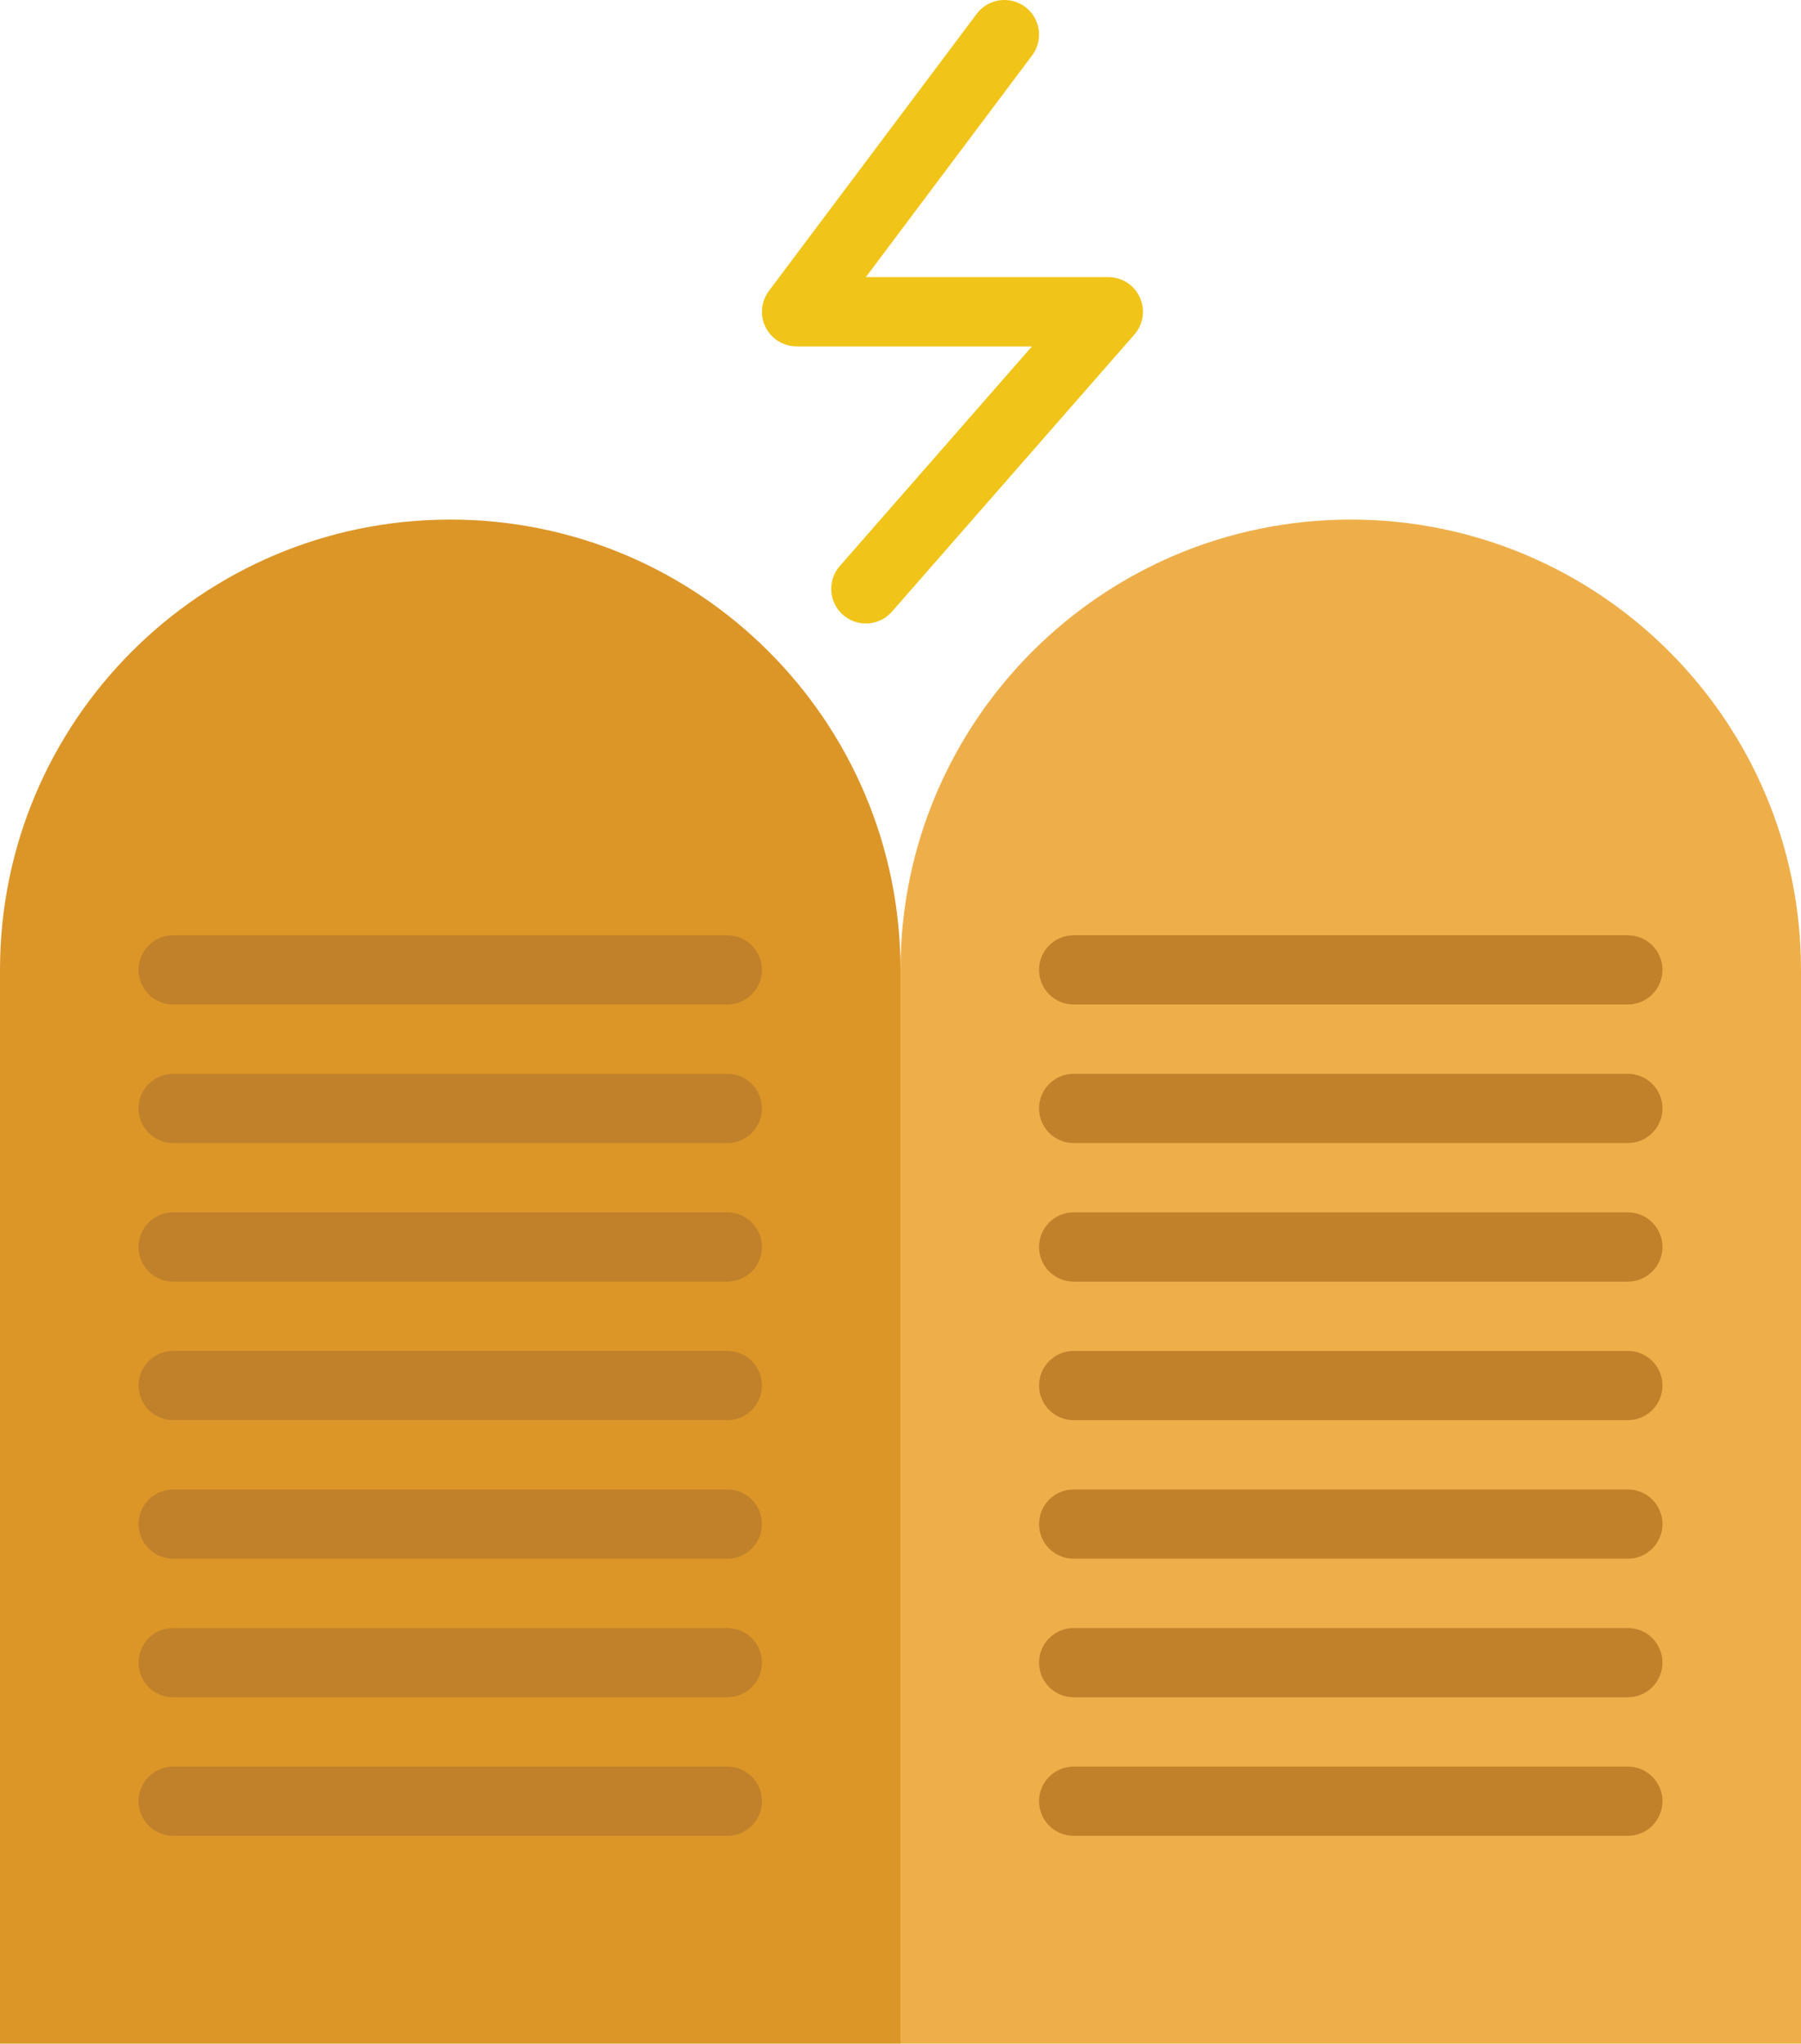 <?xml version="1.0" encoding="UTF-8" standalone="no"?>
<svg width="52px" height="59px" viewBox="0 0 52 59" version="1.1" xmlns="http://www.w3.org/2000/svg" xmlns:xlink="http://www.w3.org/1999/xlink" xmlns:sketch="http://www.bohemiancoding.com/sketch/ns">
    <!-- Generator: Sketch 3.2.2 (9983) - http://www.bohemiancoding.com/sketch -->
    <title>43 - The Commandments (Flat)</title>
    <desc>Created with Sketch.</desc>
    <defs></defs>
    <g id="Page-1" stroke="none" stroke-width="1" fill="none" fill-rule="evenodd" sketch:type="MSPage">
        <g id="43---The-Commandments-(Flat)" sketch:type="MSLayerGroup" transform="translate(0, 1)">
            <path d="M26,58 L0,58 L0,27 C0,19.82 5.82,14 13,14 C20.18,14 26,19.82 26,27 L26,58" id="Fill-85" fill="#DC9628" sketch:type="MSShapeGroup"></path>
            <path d="M52,58 L26,58 L26,27 C26,19.82 31.82,14 39,14 C46.18,14 52,19.82 52,27 L52,58" id="Fill-86" fill="#EEAF4B" sketch:type="MSShapeGroup"></path>
            <path d="M29,0 L23,8 L32,8 L25,16" id="Stroke-87" stroke="#F0C419" stroke-width="2" stroke-linecap="round" stroke-linejoin="round" sketch:type="MSShapeGroup"></path>
            <path d="M21,36 L5,36 C4.447,36 4,35.552 4,35 C4,34.448 4.447,34 5,34 L21,34 C21.553,34 22,34.448 22,35 C22,35.552 21.553,36 21,36" id="Fill-88" fill="#C1812B" sketch:type="MSShapeGroup"></path>
            <path d="M21,40 L5,40 C4.447,40 4,39.552 4,39 C4,38.448 4.447,38 5,38 L21,38 C21.553,38 22,38.448 22,39 C22,39.552 21.553,40 21,40" id="Fill-89" fill="#C1812B" sketch:type="MSShapeGroup"></path>
            <path d="M21,28 L5,28 C4.447,28 4,27.552 4,27 C4,26.448 4.447,26 5,26 L21,26 C21.553,26 22,26.448 22,27 C22,27.552 21.553,28 21,28" id="Fill-90" fill="#C1812B" sketch:type="MSShapeGroup"></path>
            <path d="M21,32 L5,32 C4.447,32 4,31.552 4,31 C4,30.448 4.447,30 5,30 L21,30 C21.553,30 22,30.448 22,31 C22,31.552 21.553,32 21,32" id="Fill-91" fill="#C1812B" sketch:type="MSShapeGroup"></path>
            <path d="M47,28 L31,28 C30.447,28 30,27.552 30,27 C30,26.448 30.447,26 31,26 L47,26 C47.553,26 48,26.448 48,27 C48,27.552 47.553,28 47,28" id="Fill-92" fill="#C1812B" sketch:type="MSShapeGroup"></path>
            <path d="M47,32 L31,32 C30.447,32 30,31.552 30,31 C30,30.448 30.447,30 31,30 L47,30 C47.553,30 48,30.448 48,31 C48,31.552 47.553,32 47,32" id="Fill-93" fill="#C1812B" sketch:type="MSShapeGroup"></path>
            <path d="M21,44 L5,44 C4.447,44 4,43.552 4,43 C4,42.448 4.447,42 5,42 L21,42 C21.553,42 22,42.448 22,43 C22,43.552 21.553,44 21,44" id="Fill-94" fill="#C1812B" sketch:type="MSShapeGroup"></path>
            <path d="M21,48 L5,48 C4.447,48 4,47.552 4,47 C4,46.448 4.447,46 5,46 L21,46 C21.553,46 22,46.448 22,47 C22,47.552 21.553,48 21,48" id="Fill-95" fill="#C1812B" sketch:type="MSShapeGroup"></path>
            <path d="M21,52 L5,52 C4.447,52 4,51.552 4,51 C4,50.448 4.447,50 5,50 L21,50 C21.553,50 22,50.448 22,51 C22,51.552 21.553,52 21,52" id="Fill-96" fill="#C1812B" sketch:type="MSShapeGroup"></path>
            <path d="M47,36 L31,36 C30.447,36 30,35.552 30,35 C30,34.448 30.447,34 31,34 L47,34 C47.553,34 48,34.448 48,35 C48,35.552 47.553,36 47,36" id="Fill-97" fill="#C1812B" sketch:type="MSShapeGroup"></path>
            <path d="M47,40 L31,40 C30.447,40 30,39.552 30,39 C30,38.448 30.447,38 31,38 L47,38 C47.553,38 48,38.448 48,39 C48,39.552 47.553,40 47,40" id="Fill-98" fill="#C1812B" sketch:type="MSShapeGroup"></path>
            <path d="M47,44 L31,44 C30.447,44 30,43.552 30,43 C30,42.448 30.447,42 31,42 L47,42 C47.553,42 48,42.448 48,43 C48,43.552 47.553,44 47,44" id="Fill-99" fill="#C1812B" sketch:type="MSShapeGroup"></path>
            <path d="M47,48 L31,48 C30.447,48 30,47.552 30,47 C30,46.448 30.447,46 31,46 L47,46 C47.553,46 48,46.448 48,47 C48,47.552 47.553,48 47,48" id="Fill-100" fill="#C1812B" sketch:type="MSShapeGroup"></path>
            <path d="M47,52 L31,52 C30.447,52 30,51.552 30,51 C30,50.448 30.447,50 31,50 L47,50 C47.553,50 48,50.448 48,51 C48,51.552 47.553,52 47,52" id="Fill-101" fill="#C1812B" sketch:type="MSShapeGroup"></path>
        </g>
    </g>
</svg>